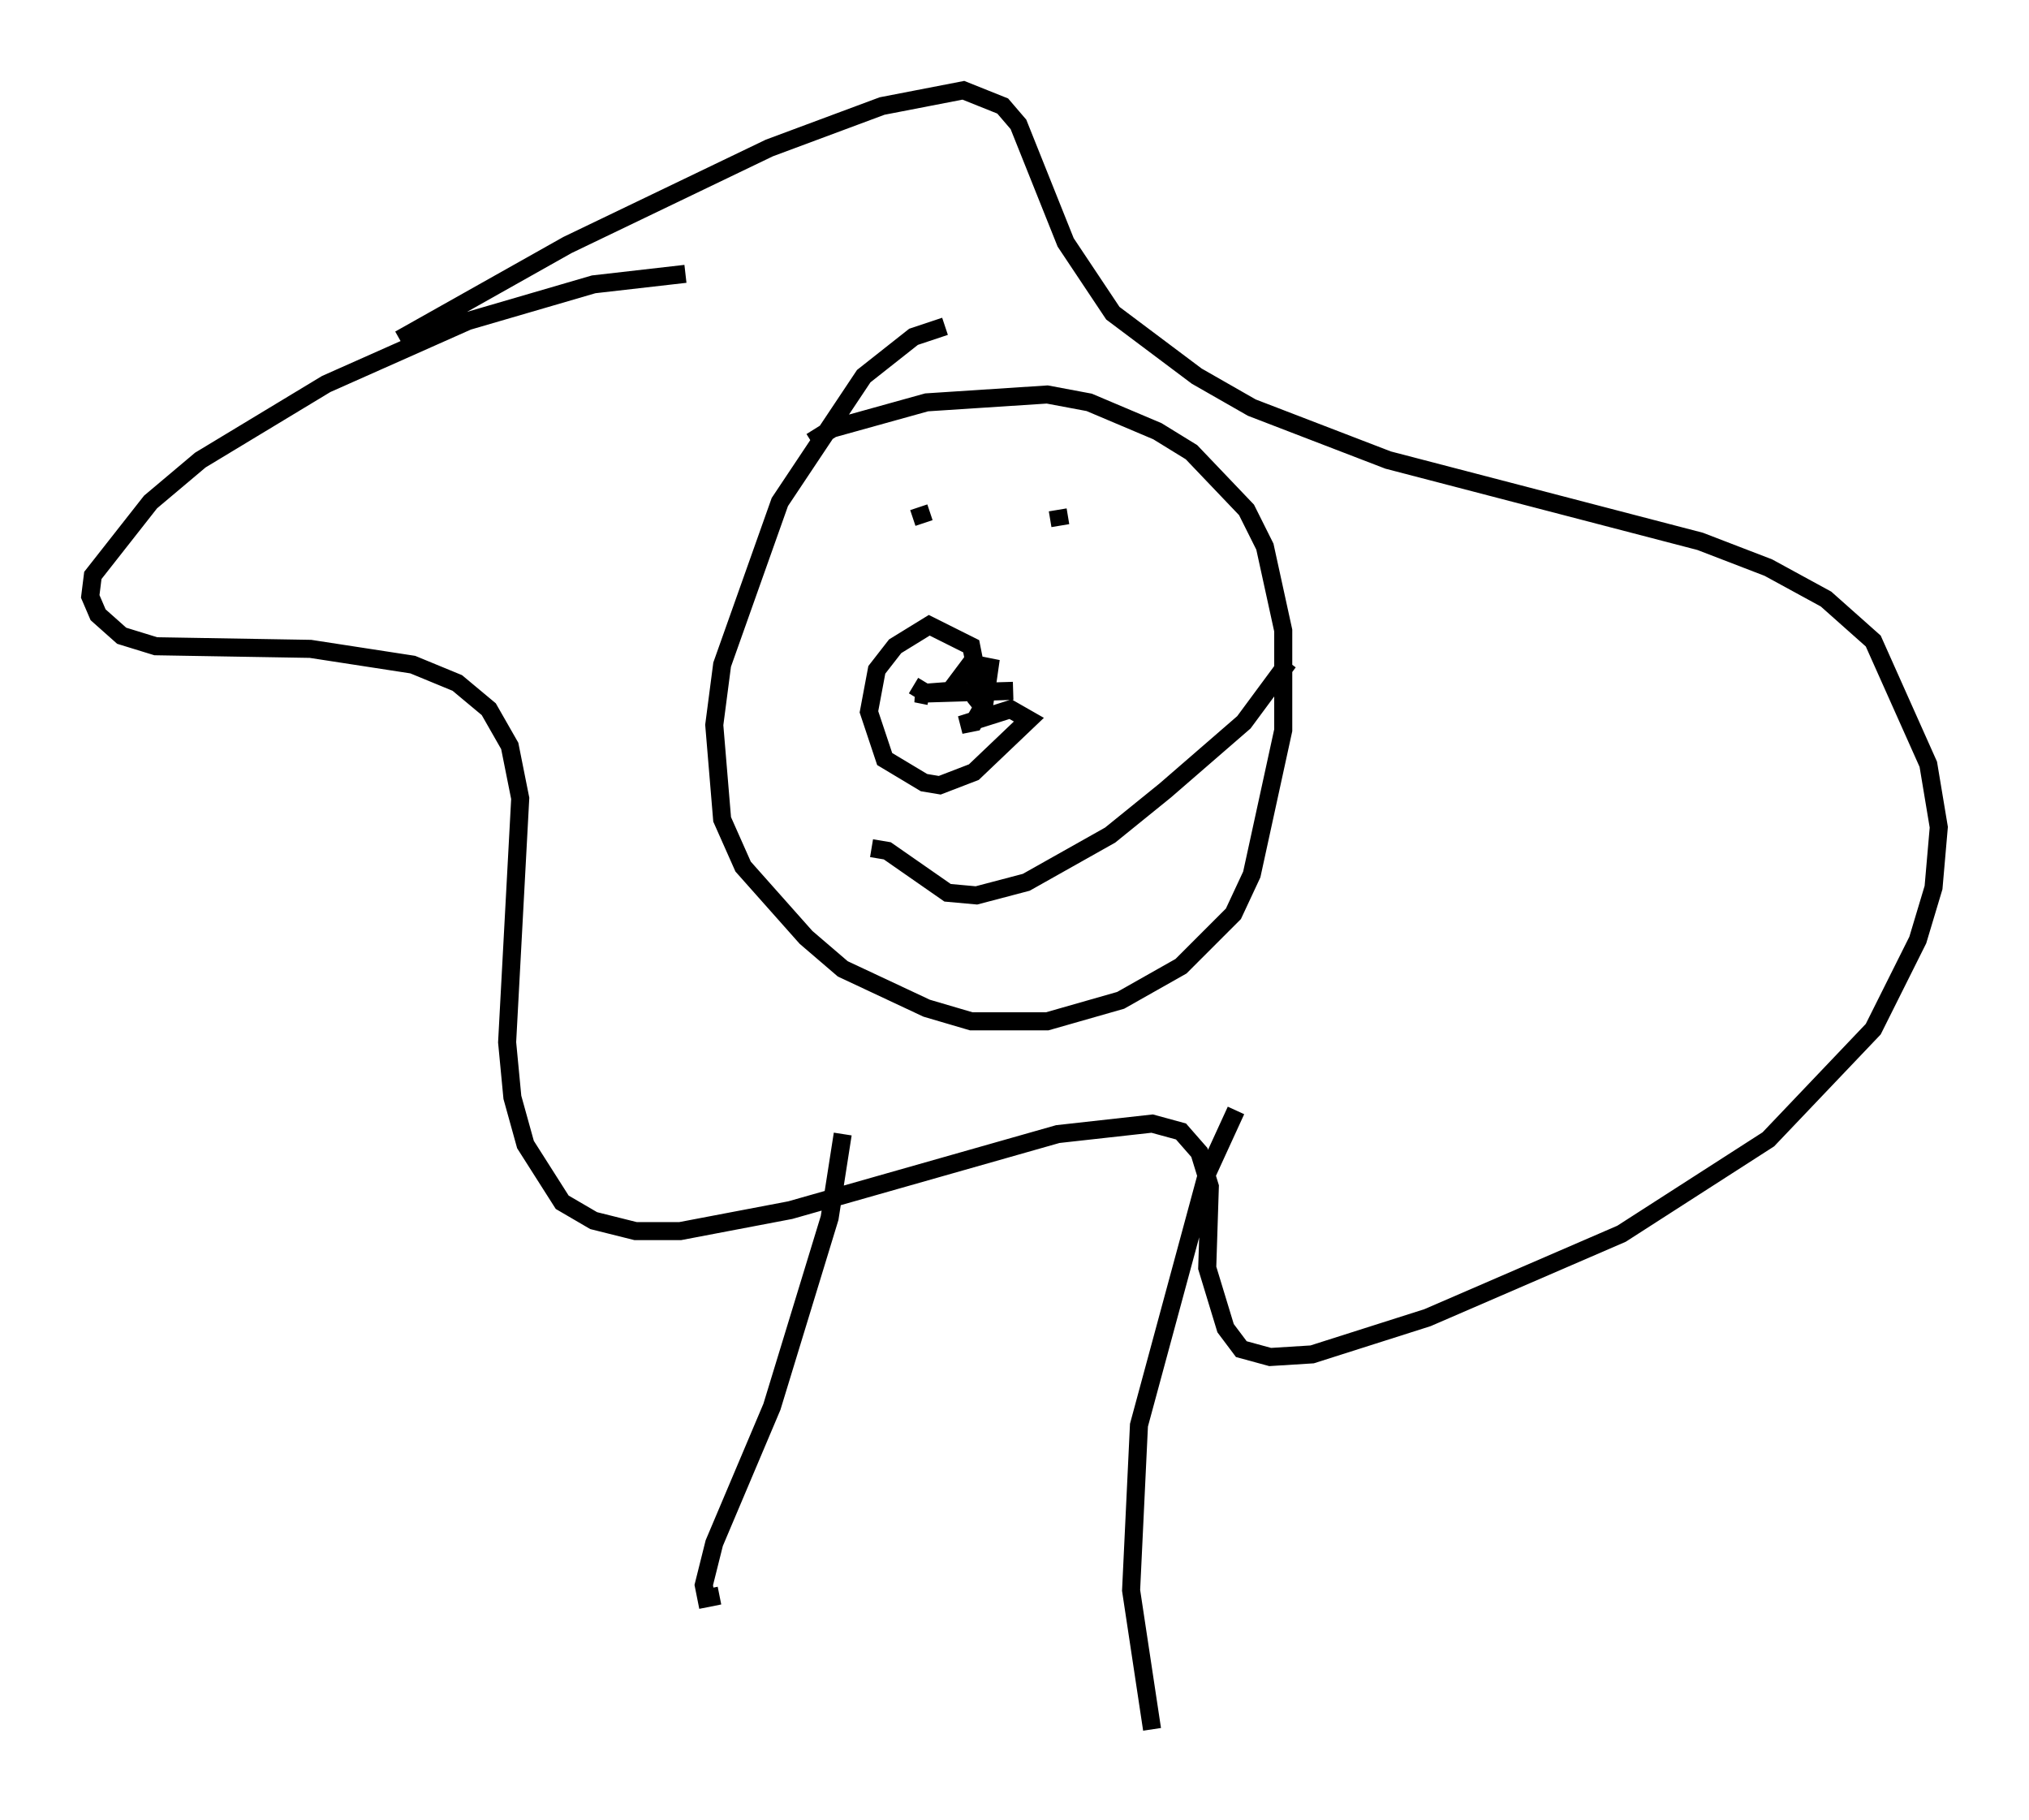 <?xml version="1.0" encoding="utf-8" ?>
<svg baseProfile="full" height="100.782" version="1.1" width="112.402" xmlns="http://www.w3.org/2000/svg" xmlns:ev="http://www.w3.org/2001/xml-events" xmlns:xlink="http://www.w3.org/1999/xlink"><defs /><rect fill="white" height="100.782" width="112.402" x="0" y="0" /><path d="M41.313, 15.603 m-3.341, -0.436 l-5.084, 0.581 -6.972, 2.034 l-7.844, 3.486 -6.972, 4.212 l-2.76, 2.324 -3.196, 4.067 l-0.145, 1.162 0.436, 1.017 l1.307, 1.162 1.888, 0.581 l8.57, 0.145 5.665, 0.872 l2.469, 1.017 1.743, 1.453 l1.162, 2.034 0.581, 2.905 l-0.726, 13.508 0.291, 3.05 l0.726, 2.615 2.034, 3.196 l1.743, 1.017 2.324, 0.581 l2.469, 0.0 6.101, -1.162 l14.816, -4.212 5.229, -0.581 l1.598, 0.436 1.017, 1.162 l0.581, 1.888 -0.145, 4.503 l1.017, 3.341 0.872, 1.162 l1.598, 0.436 2.324, -0.145 l6.391, -2.034 10.749, -4.648 l8.134, -5.229 5.81, -6.101 l2.469, -4.939 0.872, -2.905 l0.291, -3.341 -0.581, -3.486 l-3.05, -6.827 -2.615, -2.324 l-3.196, -1.743 -3.777, -1.453 l-17.285, -4.503 -7.553, -2.905 l-3.05, -1.743 -4.648, -3.486 l-2.615, -3.922 -2.615, -6.536 l-0.872, -1.017 -2.179, -0.872 l-4.503, 0.872 -6.246, 2.324 l-11.184, 5.374 -9.296, 5.229 m30.212, -0.726 l-1.743, 0.581 -2.76, 2.179 l-4.648, 6.972 -3.196, 9.006 l-0.436, 3.341 0.436, 5.229 l1.162, 2.615 3.486, 3.922 l2.034, 1.743 4.648, 2.179 l2.469, 0.726 4.212, 0.0 l4.067, -1.162 3.341, -1.888 l2.905, -2.905 1.017, -2.179 l1.743, -7.989 0.0, -5.52 l-1.017, -4.648 -1.017, -2.034 l-3.05, -3.196 -1.888, -1.162 l-3.777, -1.598 -2.324, -0.436 l-6.682, 0.436 -5.229, 1.453 l-1.162, 0.726 m6.246, 4.503 l-0.291, -0.872 m7.698, 0.145 l0.145, 0.872 m-8.134, 8.86 l0.726, 0.436 4.793, -0.145 m-7.844, 8.715 l0.872, 0.145 3.341, 2.324 l1.598, 0.145 2.76, -0.726 l4.648, -2.615 3.05, -2.469 l4.358, -3.777 2.469, -3.341 m-19.899, 1.888 l-0.726, -0.145 1.888, -0.145 l1.307, -1.743 -0.145, -0.726 l-2.324, -1.162 -1.888, 1.162 l-1.017, 1.307 -0.436, 2.324 l0.872, 2.615 2.179, 1.307 l0.872, 0.145 1.888, -0.726 l3.05, -2.905 -1.017, -0.581 l-2.76, 0.872 0.726, -0.145 l0.581, -1.017 0.291, -2.034 l-0.726, -0.145 0.0, 1.888 l0.581, 0.726 m-7.989, 23.385 l-0.726, 4.648 -3.196, 10.458 l-3.196, 7.553 -0.581, 2.324 l0.145, 0.726 0.726, -0.145 m28.614, -26.871 l-1.598, 3.486 -3.777, 13.944 l-0.436, 9.151 1.162, 7.698 " fill="none" stroke="black" stroke-width="1" /></svg>